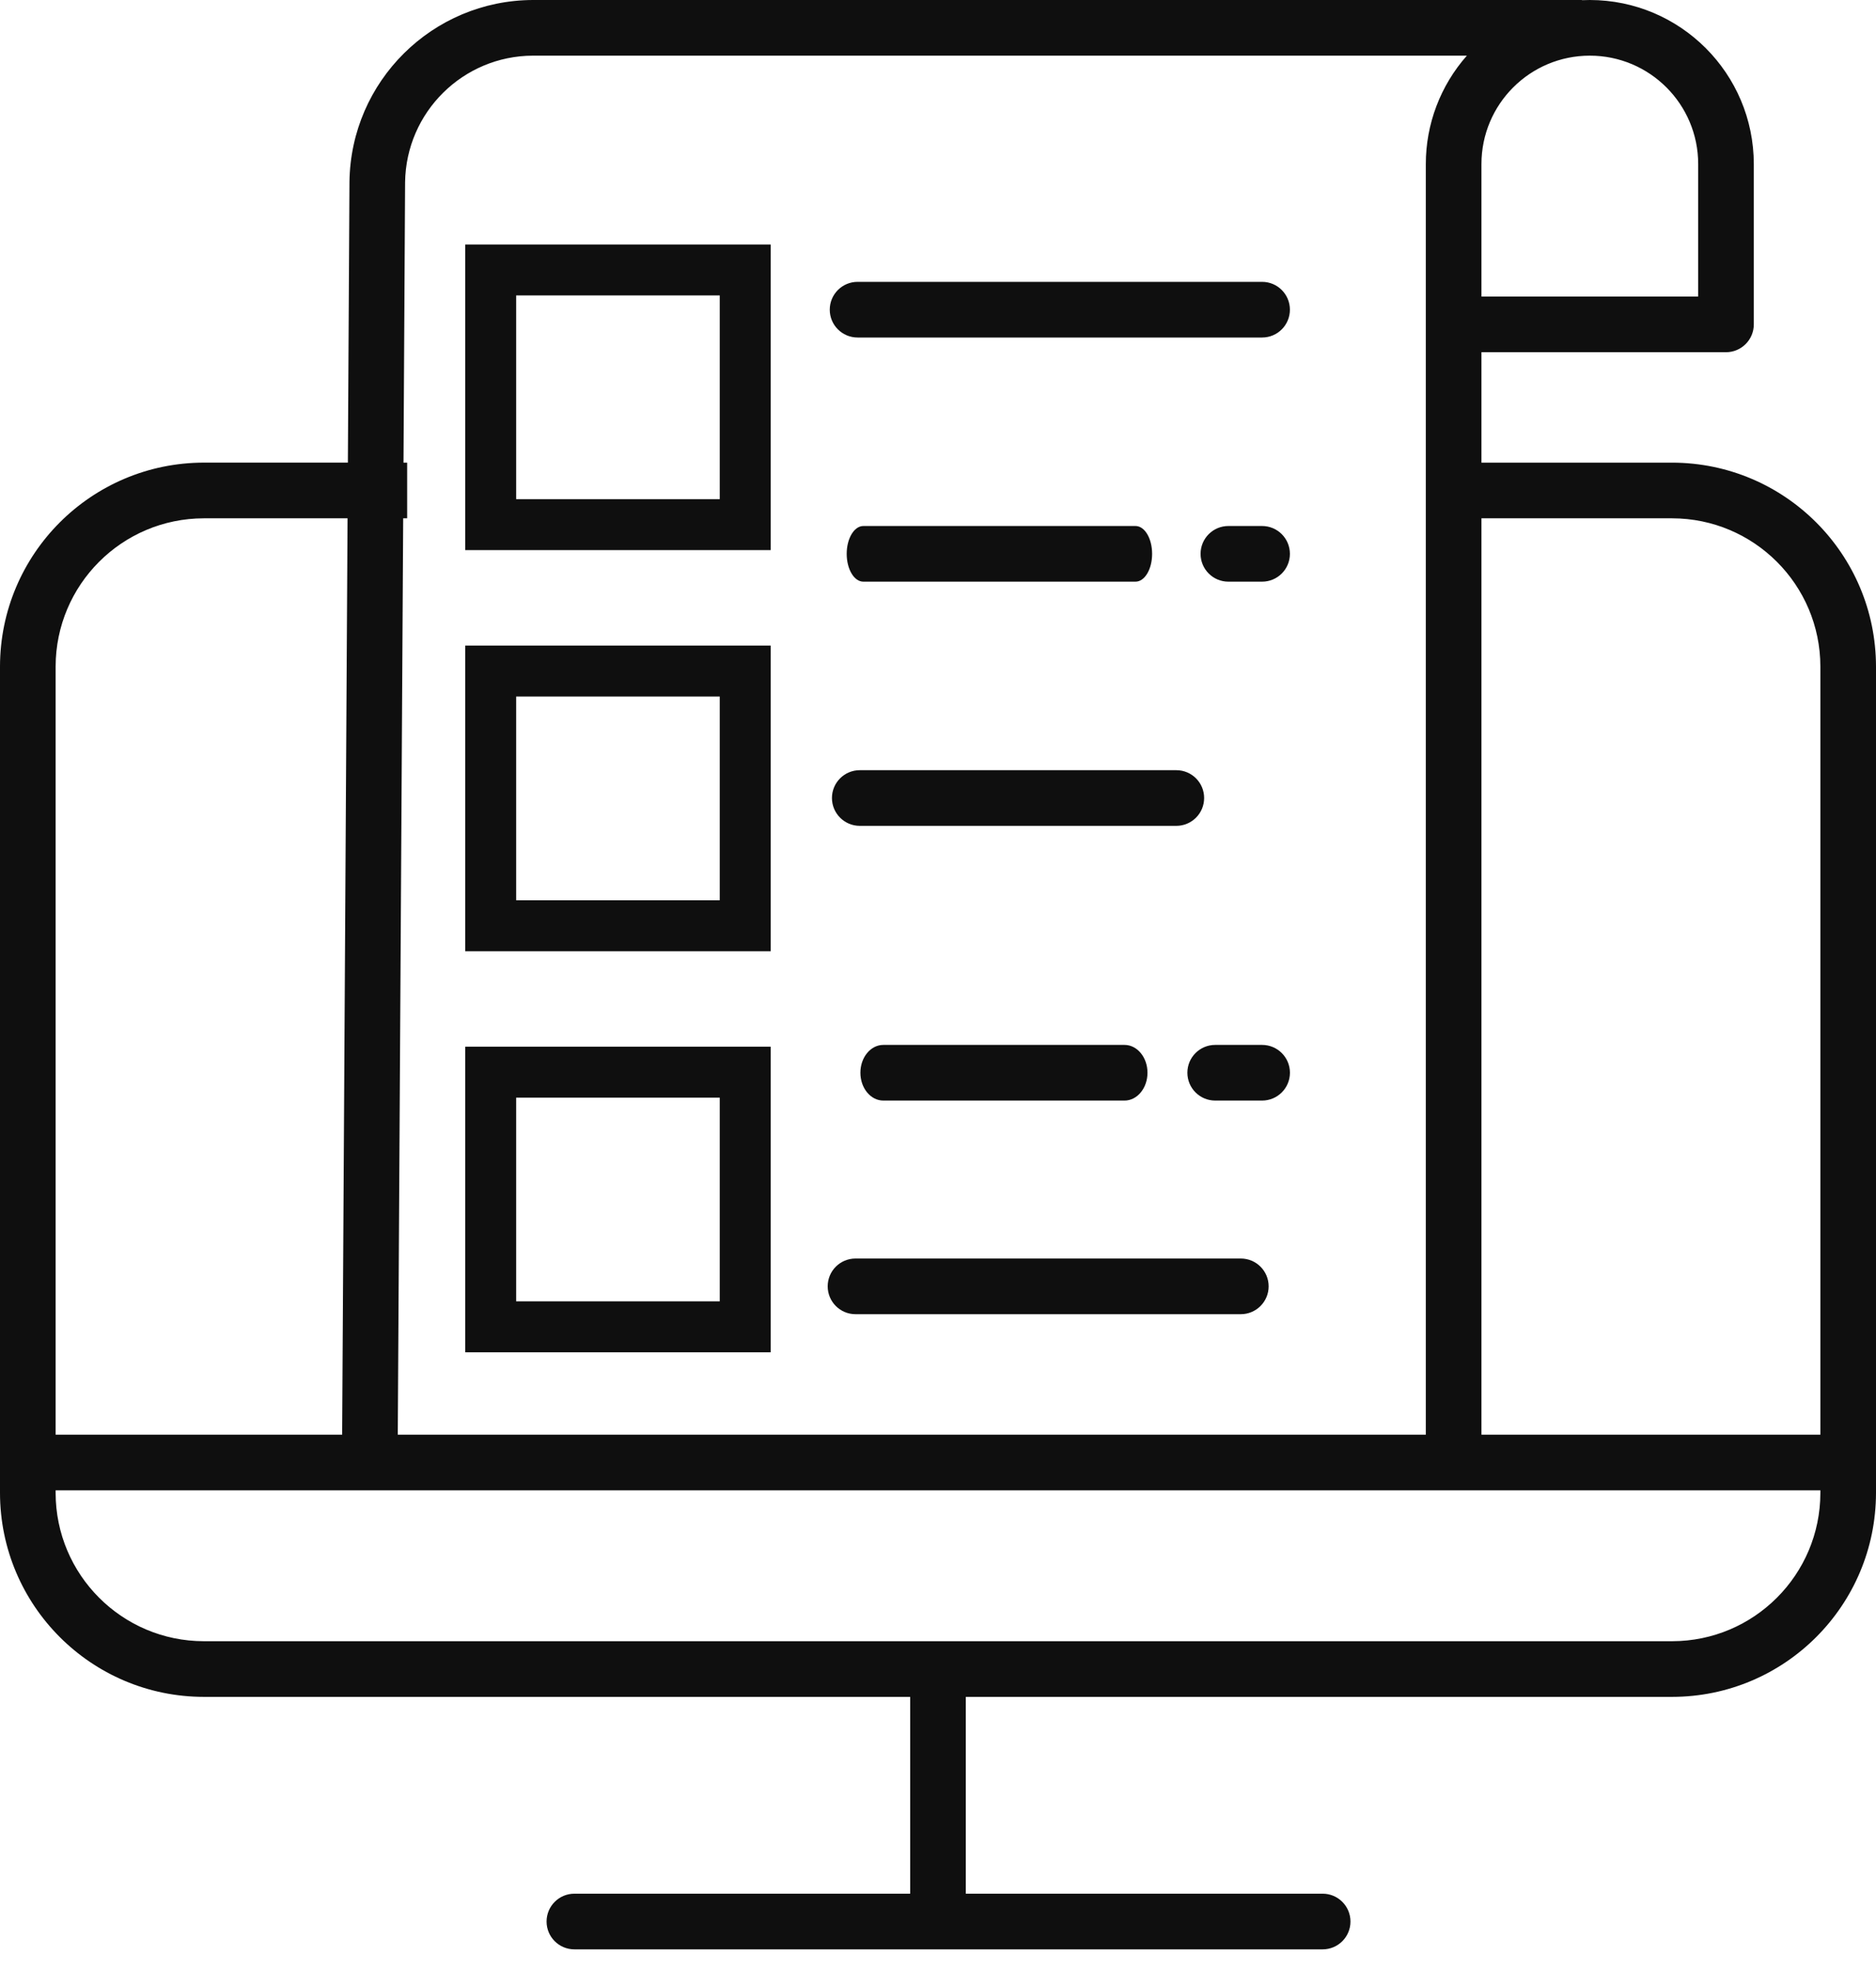 <svg width="60" height="63" viewBox="0 0 60 63" fill="none" xmlns="http://www.w3.org/2000/svg">
<path d="M53.48 14.788H47.381V11.258H55.202C55.694 11.258 56.092 10.859 56.092 10.368V5.245C56.089 2.349 53.742 0.003 50.847 0C50.764 0 50.681 0.002 50.598 0.006V0H17.044C13.83 0.01 11.218 2.597 11.177 5.811L11.126 14.787H6.52C2.92 14.792 0.004 17.708 0 21.307V47.718C0.004 51.317 2.92 54.234 6.52 54.238H29.11V60.529H18.37C17.879 60.529 17.481 60.928 17.481 61.419C17.481 61.91 17.879 62.308 18.37 62.308H42.303C42.794 62.308 43.192 61.91 43.192 61.419C43.192 60.928 42.794 60.529 42.303 60.529H30.889V54.238H53.48C57.08 54.234 59.996 51.317 60 47.718V21.307C59.996 17.708 57.08 14.792 53.48 14.788ZM54.313 5.245V9.479H47.381V5.245C47.381 3.33 48.933 1.779 50.847 1.779C52.761 1.779 54.313 3.33 54.313 5.245ZM12.956 5.826C12.986 3.588 14.805 1.786 17.044 1.779H46.915C46.069 2.735 45.601 3.968 45.602 5.245V45.857H12.722L12.895 16.567H13.022V14.788H12.905L12.956 5.826ZM6.52 16.567H11.116L10.943 45.857H1.779V21.307C1.782 18.691 3.903 16.57 6.52 16.567ZM53.48 52.459H6.52C3.903 52.456 1.782 50.335 1.779 47.718V47.636H58.221V47.718C58.218 50.335 56.097 52.456 53.48 52.459ZM58.221 45.857H47.381V16.567H53.48C56.097 16.57 58.218 18.691 58.221 21.307V45.857Z" fill="#0F0F0F"/>
<path d="M26.608 25.507C26.608 25.998 27.007 26.397 27.498 26.397H37.622C38.114 26.397 38.512 25.998 38.512 25.507C38.512 25.016 38.114 24.618 37.622 24.618H27.498C27.007 24.618 26.608 25.016 26.608 25.507Z" fill="#0F0F0F"/>
<path d="M40.365 33.399H38.865C38.374 33.399 37.976 33.797 37.976 34.288C37.976 34.78 38.374 35.178 38.865 35.178H40.366C40.857 35.178 41.256 34.78 41.256 34.288C41.256 33.797 40.857 33.399 40.366 33.399H40.365Z" fill="#0F0F0F"/>
<path d="M36.7 34.288C36.7 33.797 36.371 33.399 35.966 33.399H28.251C27.846 33.399 27.518 33.797 27.518 34.288C27.518 34.78 27.846 35.178 28.251 35.178H35.966C36.371 35.178 36.7 34.78 36.7 34.288Z" fill="#0F0F0F"/>
<path d="M27.612 18.592H36.317C36.611 18.592 36.848 18.194 36.848 17.703C36.848 17.212 36.611 16.813 36.317 16.813H27.612C27.318 16.813 27.08 17.212 27.08 17.703C27.08 18.194 27.318 18.592 27.612 18.592Z" fill="#0F0F0F"/>
<path d="M40.365 18.592C40.857 18.592 41.255 18.194 41.255 17.703C41.255 17.211 40.857 16.813 40.365 16.813H39.287C38.796 16.813 38.398 17.211 38.398 17.703C38.398 18.194 38.796 18.592 39.287 18.592H40.365Z" fill="#0F0F0F"/>
<path d="M26.472 41.116C26.472 41.607 26.87 42.006 27.361 42.006H39.685C40.176 42.006 40.575 41.607 40.575 41.116C40.575 40.624 40.176 40.227 39.685 40.227H27.361C26.87 40.227 26.472 40.624 26.472 41.116Z" fill="#0F0F0F"/>
<path d="M27.428 10.788H40.366C40.858 10.788 41.255 10.39 41.255 9.899C41.255 9.408 40.858 9.009 40.366 9.009H27.428C26.936 9.009 26.538 9.408 26.538 9.899C26.538 10.39 26.936 10.788 27.428 10.788Z" fill="#0F0F0F"/>
<path d="M14.88 17.583H24.648V7.815H14.88V17.583ZM16.508 9.443H23.02V15.955H16.508V9.443Z" fill="#0F0F0F"/>
<path d="M14.88 30.404H24.648V20.635H14.88V30.404ZM16.508 22.263H23.02V28.776H16.508V22.263Z" fill="#0F0F0F"/>
<path d="M14.88 43.224H24.648V33.456H14.88V43.224ZM16.508 35.084H23.02V41.596H16.508V35.084Z" fill="#0F0F0F"/>
</svg>
